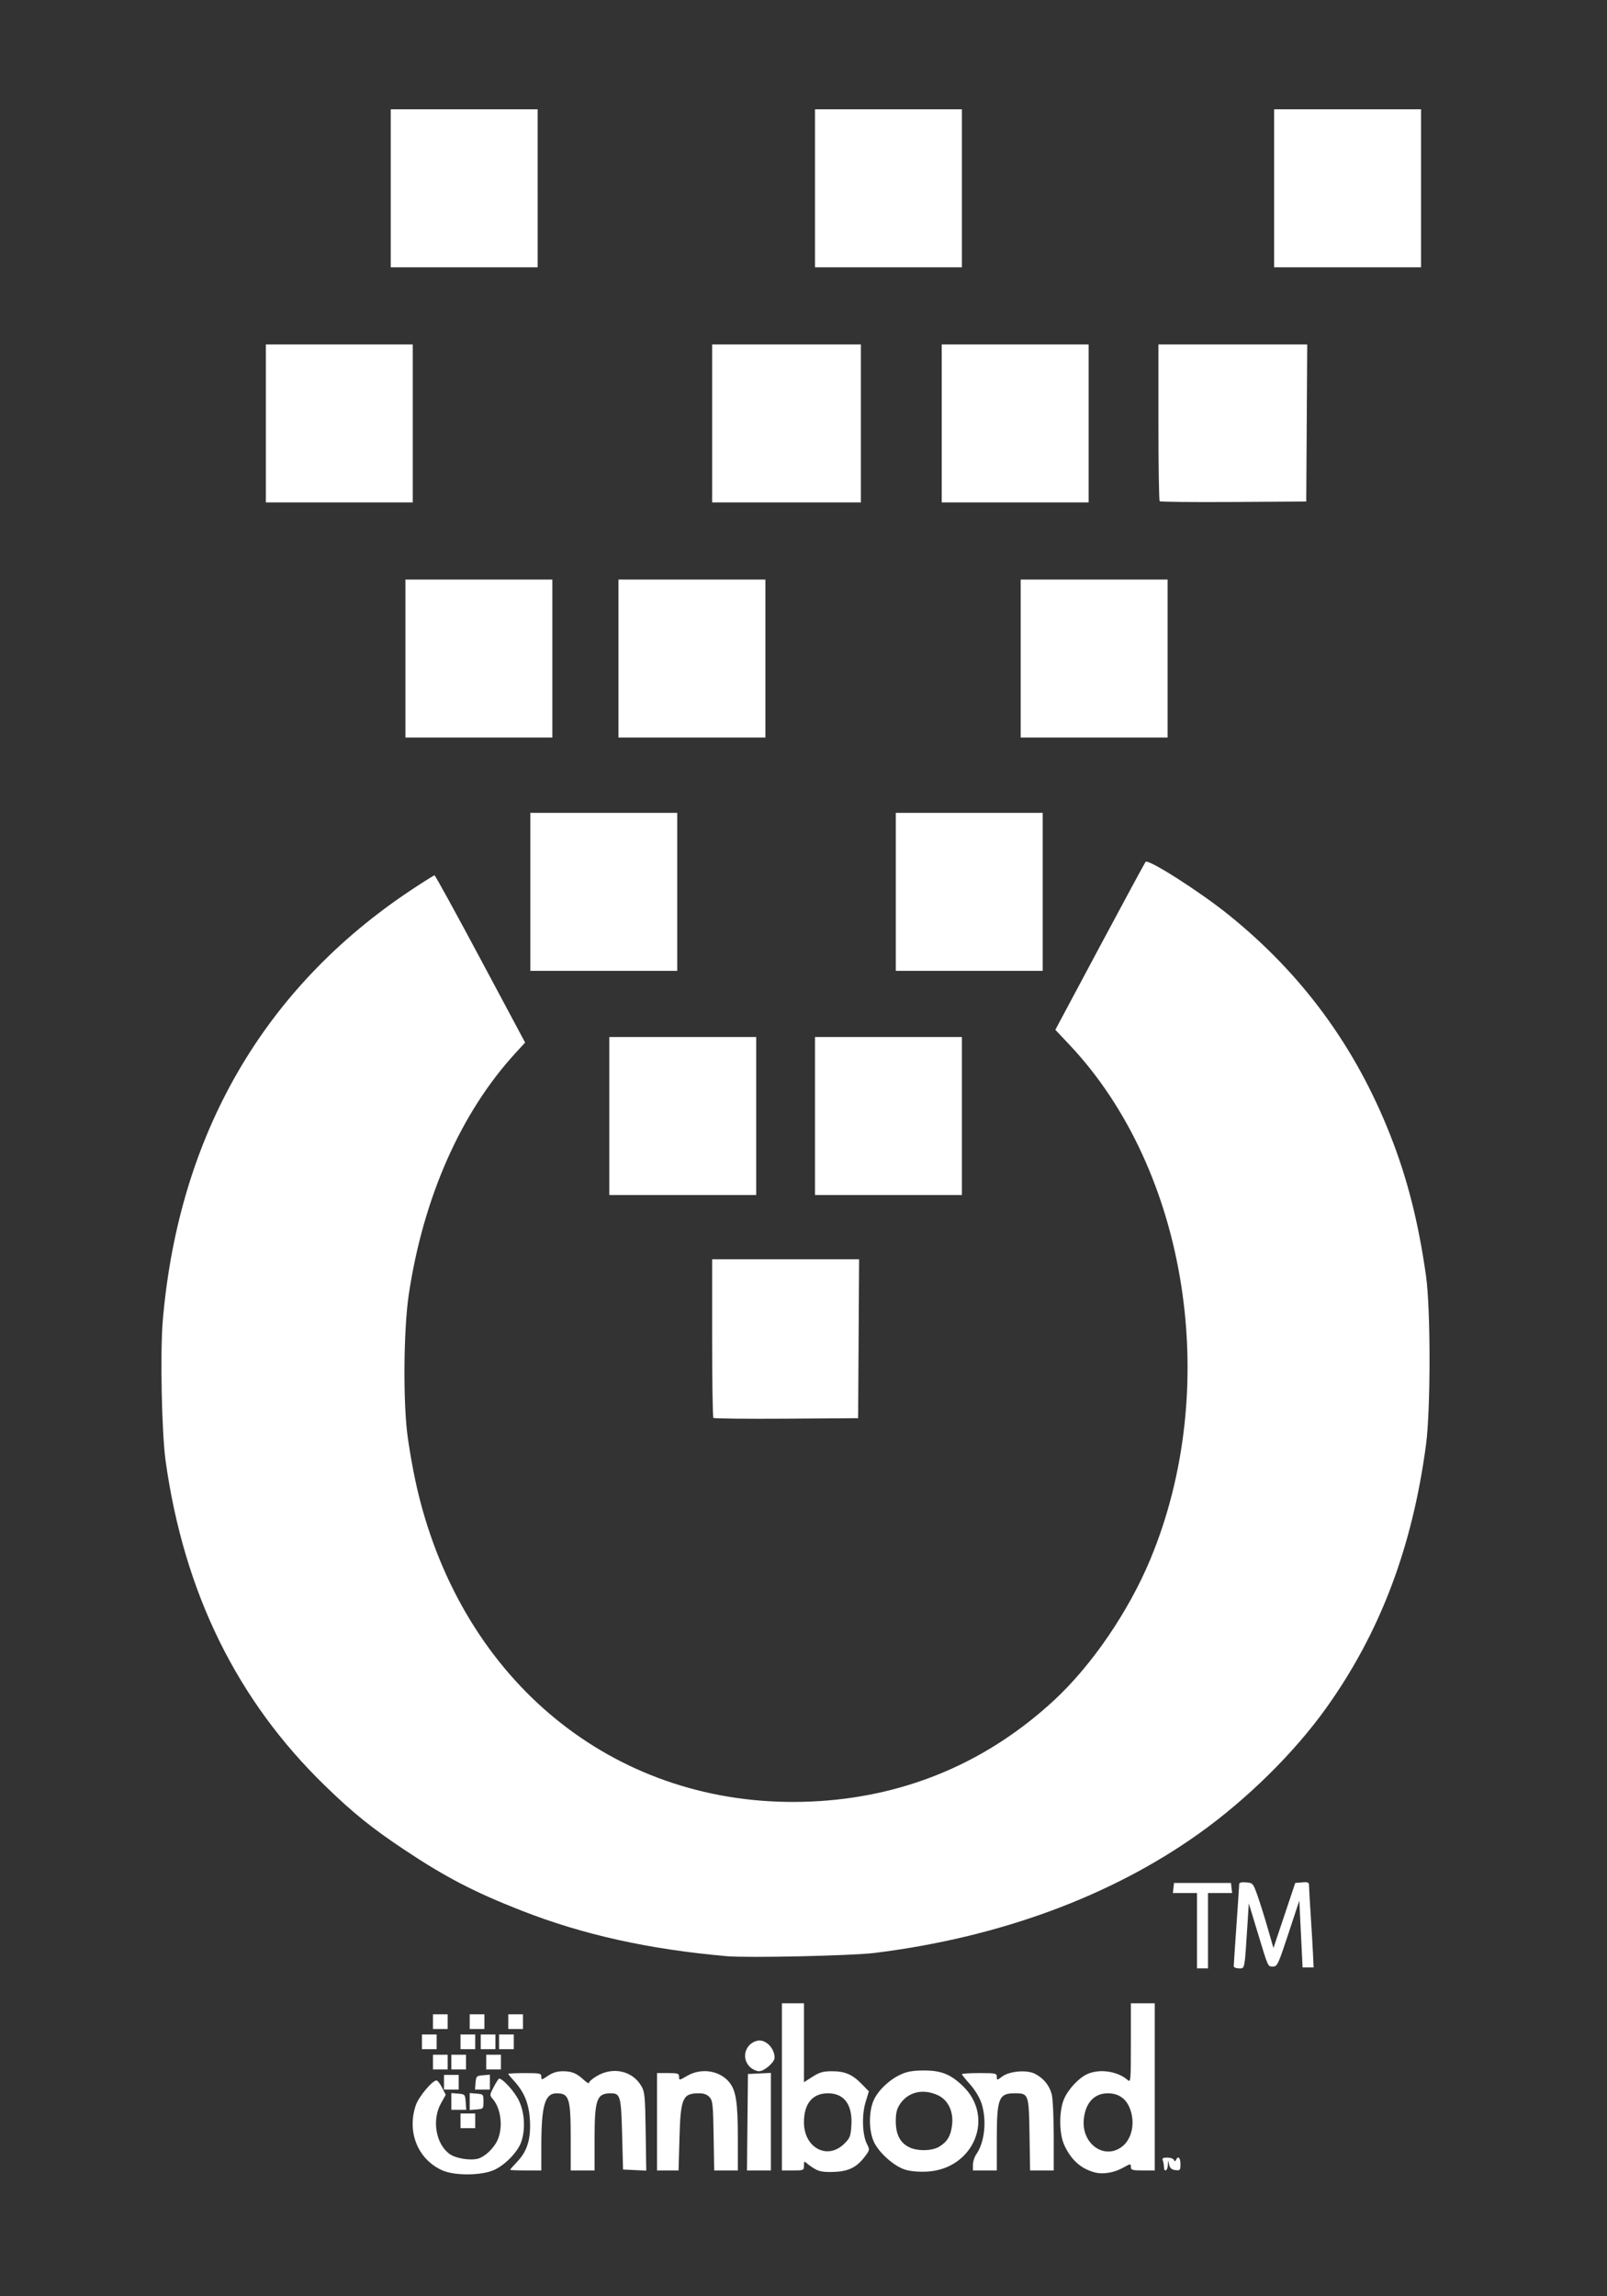 <?xml version="1.0" encoding="UTF-8" standalone="no"?>
<svg
   xmlns:dc="http://purl.org/dc/elements/1.1/"
   xmlns:cc="http://creativecommons.org/ns#"
   xmlns:rdf="http://www.w3.org/1999/02/22-rdf-syntax-ns#"
   xmlns:svg="http://www.w3.org/2000/svg"
   xmlns="http://www.w3.org/2000/svg"
   viewBox="0 0 280 400"
   height="400"
   width="280"
   id="svg2"
   version="1.1">
  <rect x="0" y="0" width="280" height="400" fill="#333333" stroke="none"/>
  <defs
     id="defs6" />
  <path
     id="path18"
     d="m 77.04,378.055 c -4.243,-1.918 -6.174,-6.688 -4.59,-11.336 0.505,-1.483 2.879,-4.319 3.615,-4.319 0.177,0 0.61,0.564 0.961,1.253 l 0.639,1.253 -0.833,1.49 c -1.618,2.895 -0.892,7.11 1.521,8.829 1.057,0.753 3.506,1.161 4.884,0.815 1.206,-0.303 2.785,-1.783 3.441,-3.226 1.027,-2.261 0.614,-5.608 -0.897,-7.278 -0.475,-0.525 -0.455,-0.679 0.252,-2.012 0.421,-0.794 0.841,-1.444 0.933,-1.444 0.633,0 2.665,2.243 3.413,3.767 1.025,2.088 1.207,5.037 0.447,7.247 -0.594,1.726 -2.748,3.975 -4.666,4.872 -2.189,1.024 -6.95,1.071 -9.12,0.089 z M 190.8,378.435 c -2.461,-0.634 -4.203,-2.198 -5.388,-4.835 -0.905,-2.015 -0.901,-5.994 0.01,-8.029 0.782,-1.747 2.657,-3.71 4.135,-4.327 2.159,-0.902 5.203,-0.425 6.924,1.084 0.531,0.466 0.56,0.135 0.56,-6.439 V 348.96 h 2.08 2.08 v 14.56 14.56 h -2.08 c -1.841,0 -2.08,-0.071 -2.08,-0.617 0,-0.587 -0.066,-0.58 -1.362,0.144 -1.548,0.865 -3.469,1.191 -4.878,0.828 z m 4.633,-4.449 c 1.879,-1.376 2.456,-4.47 1.306,-7.004 -0.697,-1.534 -1.976,-2.341 -3.713,-2.341 -2.377,0 -3.918,1.68 -4.192,4.57 -0.399,4.203 3.514,7.034 6.6,4.775 z m -53.272,3.928 c -0.528,-0.285 -1.212,-0.746 -1.52,-1.025 -0.521,-0.471 -0.561,-0.447 -0.561,0.342 0,0.825 -0.056,0.85 -1.92,0.85 h -1.92 v -14.56 -14.56 h 1.92 1.92 v 6.873 6.873 l 1.503,-0.953 c 1.23,-0.78 1.846,-0.953 3.392,-0.953 2.259,0 3.538,0.553 5.185,2.239 l 1.229,1.258 -0.579,1.911 c -0.68,2.247 -0.562,5.704 0.248,7.271 0.493,0.953 0.482,1.038 -0.259,2.043 -1.452,1.968 -2.853,2.698 -5.393,2.808 -1.651,0.072 -2.552,-0.044 -3.245,-0.418 z m 4.943,-4.484 c 0.992,-0.977 1.118,-1.301 1.237,-3.182 0.229,-3.599 -1.233,-5.607 -4.083,-5.607 -2.689,0 -4.179,1.802 -4.179,5.057 0,4.45 4.09,6.624 7.024,3.732 z m 10.531,4.488 c -1.889,-0.606 -4.481,-2.923 -5.358,-4.79 -0.931,-1.98 -0.934,-5.388 -0.006,-7.361 0.812,-1.727 2.728,-3.521 4.73,-4.428 1.107,-0.502 2.123,-0.67 4.039,-0.669 2.928,0 4.569,0.652 6.667,2.646 5.756,5.469 1.943,14.586 -6.261,14.971 -1.469,0.069 -2.873,-0.066 -3.811,-0.367 z m 6.027,-3.983 c 1.393,-0.85 2.003,-1.88 2.226,-3.761 0.28,-2.368 -0.694,-4.389 -2.515,-5.216 -2.575,-1.169 -5.149,-0.554 -6.567,1.57 -0.553,0.828 -0.726,1.544 -0.726,3.002 0,2.269 0.754,3.731 2.322,4.504 1.457,0.718 3.998,0.67 5.261,-0.1 z m -74.783,4.038 c 0,-0.059 0.561,-0.698 1.247,-1.419 1.744,-1.833 2.387,-3.942 2.205,-7.23 -0.159,-2.876 -0.993,-4.928 -2.789,-6.862 -0.541,-0.583 -0.984,-1.123 -0.984,-1.2 0,-0.077 1.296,-0.14 2.88,-0.14 2.652,0 2.88,0.05 2.88,0.63 0,0.598 0.06,0.59 1.165,-0.16 0.805,-0.546 1.603,-0.79 2.581,-0.79 1.59,0 2.411,0.342 3.694,1.539 0.484,0.451 0.88,0.656 0.88,0.454 0,-0.202 0.625,-0.732 1.388,-1.18 2.805,-1.644 6.17,-0.882 7.715,1.748 0.597,1.016 0.667,1.743 0.76,7.935 l 0.103,6.816 -2.023,-0.096 -2.023,-0.096 -0.16,-6.112 c -0.175,-6.676 -0.311,-7.168 -1.98,-7.168 -2.451,0 -2.82,1.053 -2.82,8.048 V 378.08 h -2.08 -2.08 v -5.579 c 0,-6.982 -0.267,-7.845 -2.43,-7.856 -2.07,-0.01 -2.685,2.093 -2.688,9.195 l -0.002,4.24 h -2.72 c -1.496,0 -2.72,-0.049 -2.72,-0.108 z M 114.48,369.6 v -8.48 h 1.92 c 1.72,0 1.92,0.068 1.92,0.653 0,0.633 0.043,0.628 1.388,-0.16 2.437,-1.428 5.615,-0.97 7.318,1.054 1.207,1.435 1.534,3.527 1.534,9.829 V 378.08 h -2.061 -2.061 l -0.099,-6.047 c -0.089,-5.415 -0.163,-6.118 -0.709,-6.72 -0.414,-0.456 -0.997,-0.673 -1.814,-0.673 -2.893,0 -3.234,0.785 -3.431,7.92 l -0.153,5.52 H 116.356 114.48 Z m 15.755,0.08 0.085,-8.4 2,-0.095 2,-0.095 v 8.495 8.495 h -2.085 -2.085 z m 39.285,7.409 c 0,-0.545 0.268,-1.373 0.596,-1.84 1.473,-2.101 1.856,-5.992 0.878,-8.92 -0.326,-0.976 -1.148,-2.326 -1.976,-3.247 -0.78,-0.867 -1.417,-1.663 -1.417,-1.77 0,-0.106 1.368,-0.193 3.04,-0.193 2.842,0 3.04,0.042 3.04,0.65 0,0.64 0.015,0.639 0.959,-0.059 1.28,-0.946 4.291,-1.19 5.699,-0.462 1.493,0.772 2.529,2.044 2.916,3.583 0.19,0.755 0.346,4.045 0.346,7.311 v 5.938 h -2.061 -2.061 l -0.099,-6.266 c -0.112,-7.066 -0.15,-7.174 -2.581,-7.174 -2.784,0 -3.118,0.862 -3.118,8.048 V 378.08 h -2.08 -2.08 z m 33.28,0.377 c 0,-0.338 -0.087,-0.842 -0.194,-1.12 -0.151,-0.393 0.022,-0.506 0.773,-0.506 0.532,0 1.052,0.18 1.154,0.4 0.149,0.32 0.224,0.32 0.373,0 0.363,-0.779 0.773,-0.385 0.773,0.743 0,1.058 -0.065,1.135 -0.88,1.04 -0.628,-0.073 -0.938,-0.332 -1.082,-0.903 l -0.202,-0.8 -0.038,0.88 c -0.042,0.982 -0.678,1.232 -0.678,0.266 z M 80.24,369.44 v -1.28 h 1.28 1.28 v 1.28 1.28 h -1.28 -1.28 z m -1.6,-3.379 v -1.459 l 1.2,0.099 c 1.165,0.096 1.203,0.139 1.298,1.459 l 0.098,1.36 h -1.298 -1.298 z m 3.2,0.019 v -1.479 l 1.2,0.099 c 1.17,0.097 1.2,0.131 1.2,1.379 0,1.248 -0.03,1.282 -1.2,1.379 l -1.2,0.099 z m -4.48,-3.36 v -1.28 h 1.28 1.28 v 1.28 1.28 h -1.28 -1.28 z m 5.501,0.08 c 0.094,-1.135 0.164,-1.205 1.299,-1.299 l 1.2,-0.099 v 1.299 1.299 h -1.299 -1.299 z m 47.765,-2.785 c -1.506,-1.506 -0.796,-3.999 1.289,-4.522 1.411,-0.354 3.046,1.23 3.046,2.953 0,0.8 -1.79,2.355 -2.71,2.355 -0.464,0 -1.19,-0.351 -1.625,-0.785 z M 75.44,359.2 v -1.28 h 1.28 1.28 v 1.28 1.28 h -1.28 -1.28 z m 3.2,0 v -1.28 h 1.28 1.28 v 1.28 1.28 h -1.28 -1.28 z m 6.08,0 v -1.28 h 1.28 1.28 v 1.28 1.28 h -1.28 -1.28 z m -11.2,-3.52 v -1.28 h 1.28 1.28 v 1.28 1.28 h -1.28 -1.28 z m 6.72,0 v -1.28 h 1.28 1.28 v 1.28 1.28 h -1.28 -1.28 z m 3.52,0 v -1.28 h 1.28 1.28 v 1.28 1.28 h -1.28 -1.28 z m 3.2,0 v -1.28 h 1.28 1.28 v 1.28 1.28 h -1.28 -1.28 z m -11.52,-3.52 v -1.28 h 1.28 1.28 v 1.28 1.28 h -1.28 -1.28 z m 6.4,0 v -1.28 h 1.28 1.28 v 1.28 1.28 h -1.28 -1.28 z m 6.72,0 v -1.28 h 1.28 1.28 v 1.28 1.28 h -1.28 -1.28 z M 208.56,336.32 v -6.56 h -2.101 -2.101 l 0.101,-0.88 L 204.56,328 h 4.96 4.96 l 0.101,0.88 0.101,0.88 H 212.581 210.48 v 6.56 6.56 h -0.96 -0.96 z m 6.405,6.16 c 0.003,-0.22 0.216,-3.424 0.473,-7.12 0.258,-3.696 0.471,-6.909 0.475,-7.139 0.005,-0.288 0.382,-0.388 1.206,-0.32 1.163,0.096 1.222,0.162 1.945,2.179 0.41,1.144 1.212,3.694 1.782,5.667 l 1.037,3.587 1.898,-5.667 L 225.68,328 l 1.2,-0.099 c 1.068,-0.088 1.201,-0.018 1.205,0.64 0.003,0.407 0.137,2.755 0.299,5.219 0.162,2.464 0.34,5.488 0.395,6.72 L 228.88,342.72 h -0.96 -0.96 l -0.286,-5.824 -0.286,-5.824 -1.894,5.744 c -1.775,5.384 -1.943,5.744 -2.684,5.744 -0.926,0 -0.793,0.296 -2.722,-6.061 l -1.499,-4.942 -0.203,3.182 c -0.552,8.625 -0.462,8.142 -1.499,8.142 -0.531,0 -0.925,-0.171 -0.922,-0.4 z M 126.64,340.759 c -13.635,-1.2 -25.076,-3.742 -35.84,-7.964 -8.18,-3.208 -13.203,-5.818 -20.32,-10.558 -5.724,-3.812 -8.956,-6.42 -13.856,-11.177 C 41.278,296.16 32.085,277.448 28.865,254.56 c -0.697,-4.957 -0.979,-19.09 -0.491,-24.678 2.815,-32.286 17.586,-57.813 43.333,-74.89 2.083,-1.381 3.885,-2.512 4.005,-2.512 0.12,0 3.72,6.554 8.001,14.565 l 7.783,14.565 -1.685,1.835 c -9.508,10.359 -16.037,25.118 -18.579,41.995 -0.941,6.247 -1.025,19.268 -0.163,25.12 0.808,5.486 1.713,9.697 2.989,13.92 9.678,32.022 36.711,51.361 68.851,49.254 15.5,-1.016 29.331,-6.977 40.775,-17.575 6.52,-6.038 12.908,-15.373 16.681,-24.378 12.553,-29.961 6.636,-67.874 -14.009,-89.768 l -2.477,-2.626 7.743,-14.494 c 4.259,-7.971 7.854,-14.616 7.989,-14.766 0.476,-0.527 9.401,5.163 14.389,9.174 12.857,10.339 22.165,23.011 28.247,38.459 2.966,7.532 4.89,15.11 6.217,24.48 0.82,5.791 0.819,23.296 0,29.44 -2.399,17.959 -8.024,32.768 -17.442,45.92 -5.556,7.758 -13.755,15.836 -22.141,21.813 -15.339,10.932 -34.809,18.094 -56.48,20.778 -3.963,0.491 -22.097,0.891 -25.76,0.569 z m -2.343,-93.768 c -0.119,-0.119 -0.217,-6.385 -0.217,-13.924 V 219.36 h 12.803 12.803 l -0.083,13.84 -0.083,13.84 -12.503,0.084 c -6.877,0.046 -12.601,-0.014 -12.72,-0.133 z M 106.16,194.4 v -13.76 h 12.8 12.8 v 13.76 13.76 h -12.8 -12.8 z m 35.84,0 v -13.76 h 12.8 12.8 v 13.76 13.76 H 154.8 142 Z M 92.4,155.36 V 141.6 H 105.2 118 v 13.76 13.76 H 105.2 92.4 Z m 63.68,0 V 141.6 h 12.8 12.8 v 13.76 13.76 h -12.8 -12.8 z M 70.64,114.72 v -13.76 h 12.8 12.8 v 13.76 13.76 h -12.8 -12.8 z m 37.12,0 v -13.76 h 12.8 12.8 v 13.76 13.76 h -12.8 -12.8 z m 70.08,0 v -13.76 h 12.8 12.8 v 13.76 13.76 h -12.8 -12.8 z M 46.32,73.76 V 60 h 12.8 12.8 v 13.76 13.76 h -12.8 -12.8 z m 77.76,0 V 60 H 137.04 150 v 13.76 13.76 h -12.96 -12.96 z m 40,0 V 60 h 12.8 12.8 v 13.76 13.76 h -12.8 -12.8 z m 37.977,13.55 C 201.938,87.191 201.84,80.997 201.84,73.547 V 60 h 12.963 12.963 l -0.084,13.68 -0.083,13.68 -12.663,0.084 c -6.965,0.046 -12.761,-0.014 -12.88,-0.133 z M 68.08,32.8 V 19.04 h 12.8 12.8 V 32.8 46.56 h -12.8 -12.8 z M 142,32.8 V 19.04 h 12.8 12.8 V 32.8 46.56 H 154.8 142 Z m 80,0 V 19.04 h 12.8 12.8 V 32.8 46.56 H 234.8 222 Z"
     style="fill:#ffffff;stroke-width:0.32;fill-opacity:1" />
</svg>
